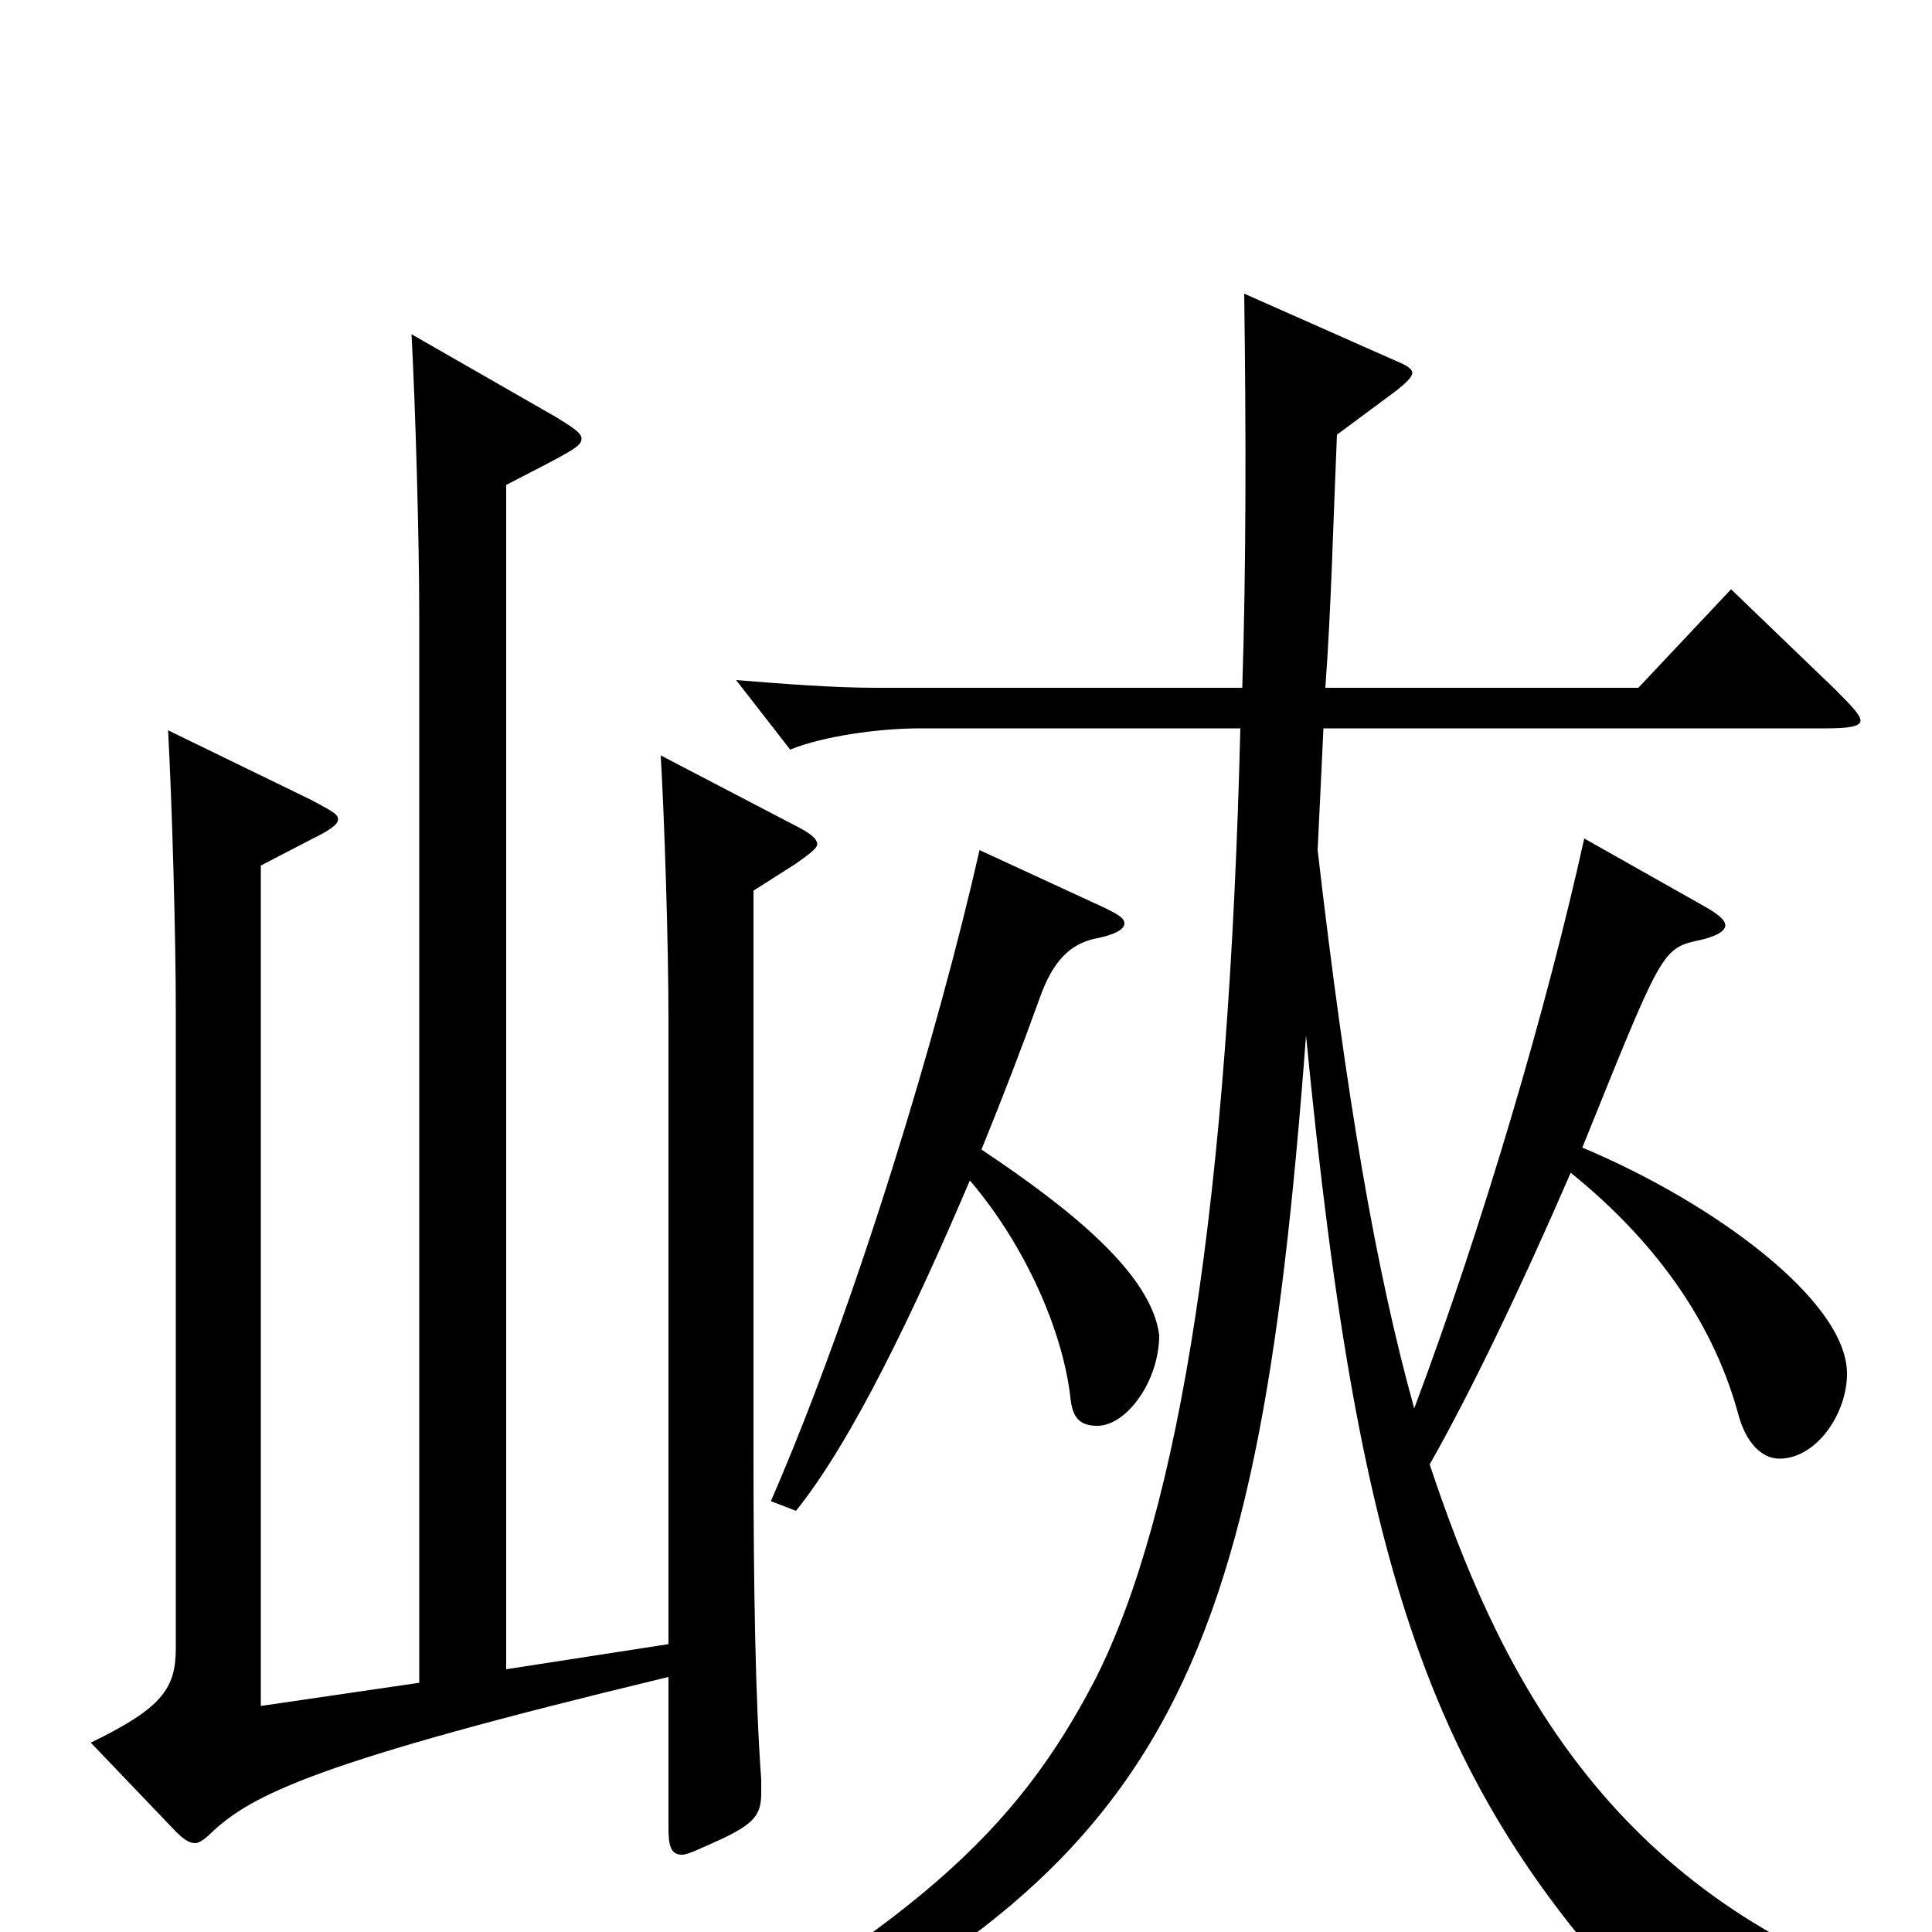 <svg xmlns="http://www.w3.org/2000/svg" viewBox="0 -1000 1000 1000">
	<path fill="#000000" d="M342 -609C344 -574 346 -511 346 -472V-149L262 -136V-749C297 -767 301 -769 301 -773C301 -776 296 -779 288 -784L213 -827C215 -790 217 -722 217 -681V-129L135 -117V-552L162 -566C170 -570 175 -573 175 -576C175 -579 170 -581 161 -586L87 -622C89 -585 91 -517 91 -476V-147C91 -126 84 -116 47 -98L91 -52C95 -48 98 -46 101 -46C103 -46 106 -48 109 -51C130 -71 163 -88 346 -132V-54C346 -45 347 -40 353 -40C356 -40 362 -43 371 -47C391 -56 394 -61 394 -72V-79C391 -120 390 -178 390 -249V-539L412 -553C419 -558 423 -561 423 -563C423 -566 419 -569 411 -573ZM507 -560C486 -467 443 -324 399 -223L412 -218C441 -254 473 -321 502 -389C531 -355 550 -311 554 -277C555 -266 559 -262 568 -262C583 -262 600 -285 600 -309C596 -340 556 -373 508 -405C519 -432 529 -458 538 -483C545 -503 554 -511 566 -514C577 -516 582 -519 582 -522C582 -525 578 -527 572 -530ZM820 -566C801 -480 768 -367 732 -271C712 -343 697 -431 682 -560C683 -580 684 -602 685 -623H945C957 -623 963 -624 963 -627C963 -630 958 -635 949 -644L896 -695L848 -644H686C689 -685 690 -728 692 -775L723 -798C728 -802 731 -805 731 -807C731 -809 728 -811 723 -813L644 -848C645 -775 645 -707 643 -644H454C431 -644 406 -646 381 -648L409 -612C426 -619 455 -623 476 -623H642C636 -381 611 -218 567 -131C526 -52 473 -2 313 85L322 99C604 -19 650 -119 676 -464C704 -177 742 -68 869 59C872 61 874 63 876 63C878 63 881 61 883 59C895 47 918 39 953 39C959 39 967 39 974 40L976 28C828 -26 774 -140 740 -242C761 -279 787 -333 813 -393C860 -355 888 -312 900 -267C904 -253 912 -245 921 -245C940 -245 956 -268 956 -289C956 -327 886 -378 819 -406C859 -505 860 -509 878 -513C888 -515 893 -518 893 -521C893 -524 889 -527 882 -531Z"/>
</svg>